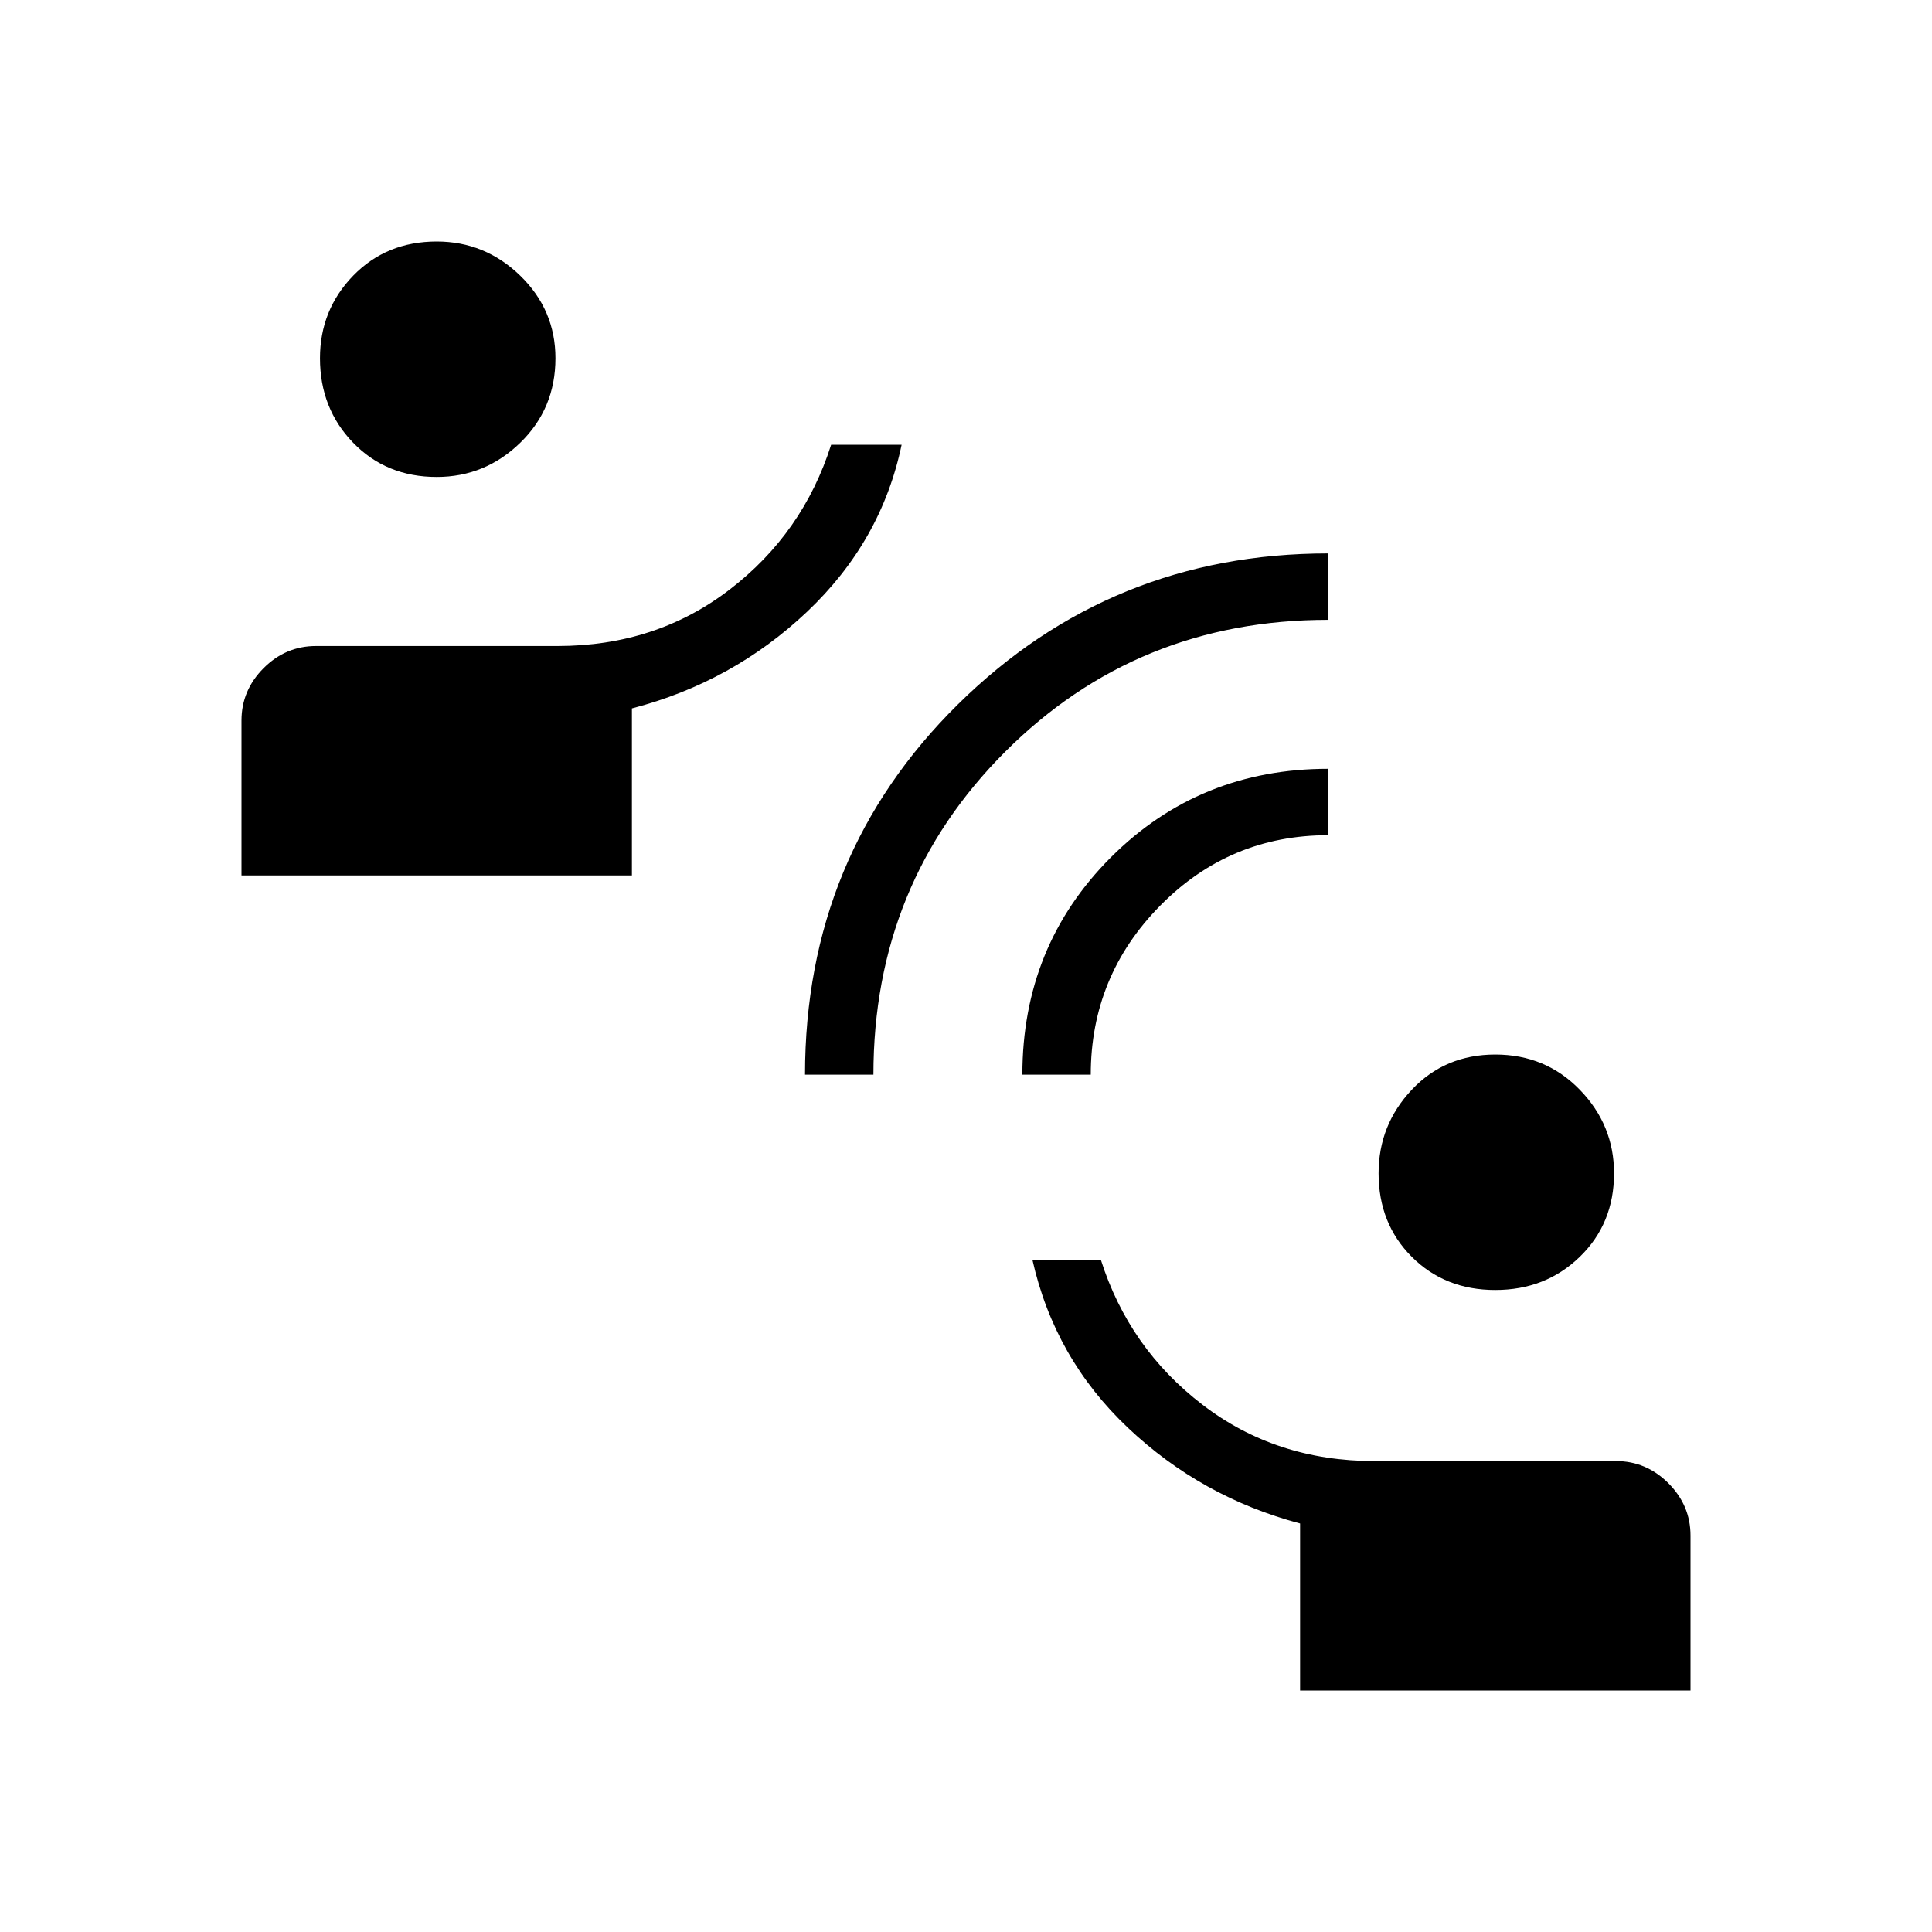 <svg xmlns="http://www.w3.org/2000/svg" height="40" width="40"><path d="M16.667 22.25Q16.667 17.708 19.833 14.583Q23 11.458 27.5 11.458V12.833Q23.542 12.833 20.812 15.563Q18.083 18.292 18.083 22.25ZM21.167 22.25Q21.167 19.583 23 17.75Q24.833 15.917 27.5 15.917V17.292Q25.458 17.292 24.021 18.75Q22.583 20.208 22.583 22.25ZM9.042 9.875Q8 9.875 7.312 9.167Q6.625 8.458 6.625 7.417Q6.625 6.417 7.312 5.708Q8 5 9.042 5Q10.042 5 10.771 5.708Q11.5 6.417 11.5 7.417Q11.5 8.458 10.771 9.167Q10.042 9.875 9.042 9.875ZM5 18.125V14.917Q5 14.292 5.458 13.833Q5.917 13.375 6.542 13.375H11.542Q13.583 13.375 15.104 12.208Q16.625 11.042 17.208 9.208H18.667Q18.25 11.208 16.708 12.667Q15.167 14.125 13.083 14.667V18.125ZM30.958 26.708Q29.917 26.708 29.229 26.021Q28.542 25.333 28.542 24.292Q28.542 23.292 29.229 22.562Q29.917 21.833 30.958 21.833Q32 21.833 32.708 22.562Q33.417 23.292 33.417 24.292Q33.417 25.333 32.708 26.021Q32 26.708 30.958 26.708ZM26.917 35V31.542Q24.875 31 23.354 29.562Q21.833 28.125 21.375 26.083H22.792Q23.375 27.917 24.896 29.083Q26.417 30.25 28.458 30.25H33.458Q34.083 30.25 34.542 30.708Q35 31.167 35 31.792V35Z"/></svg>